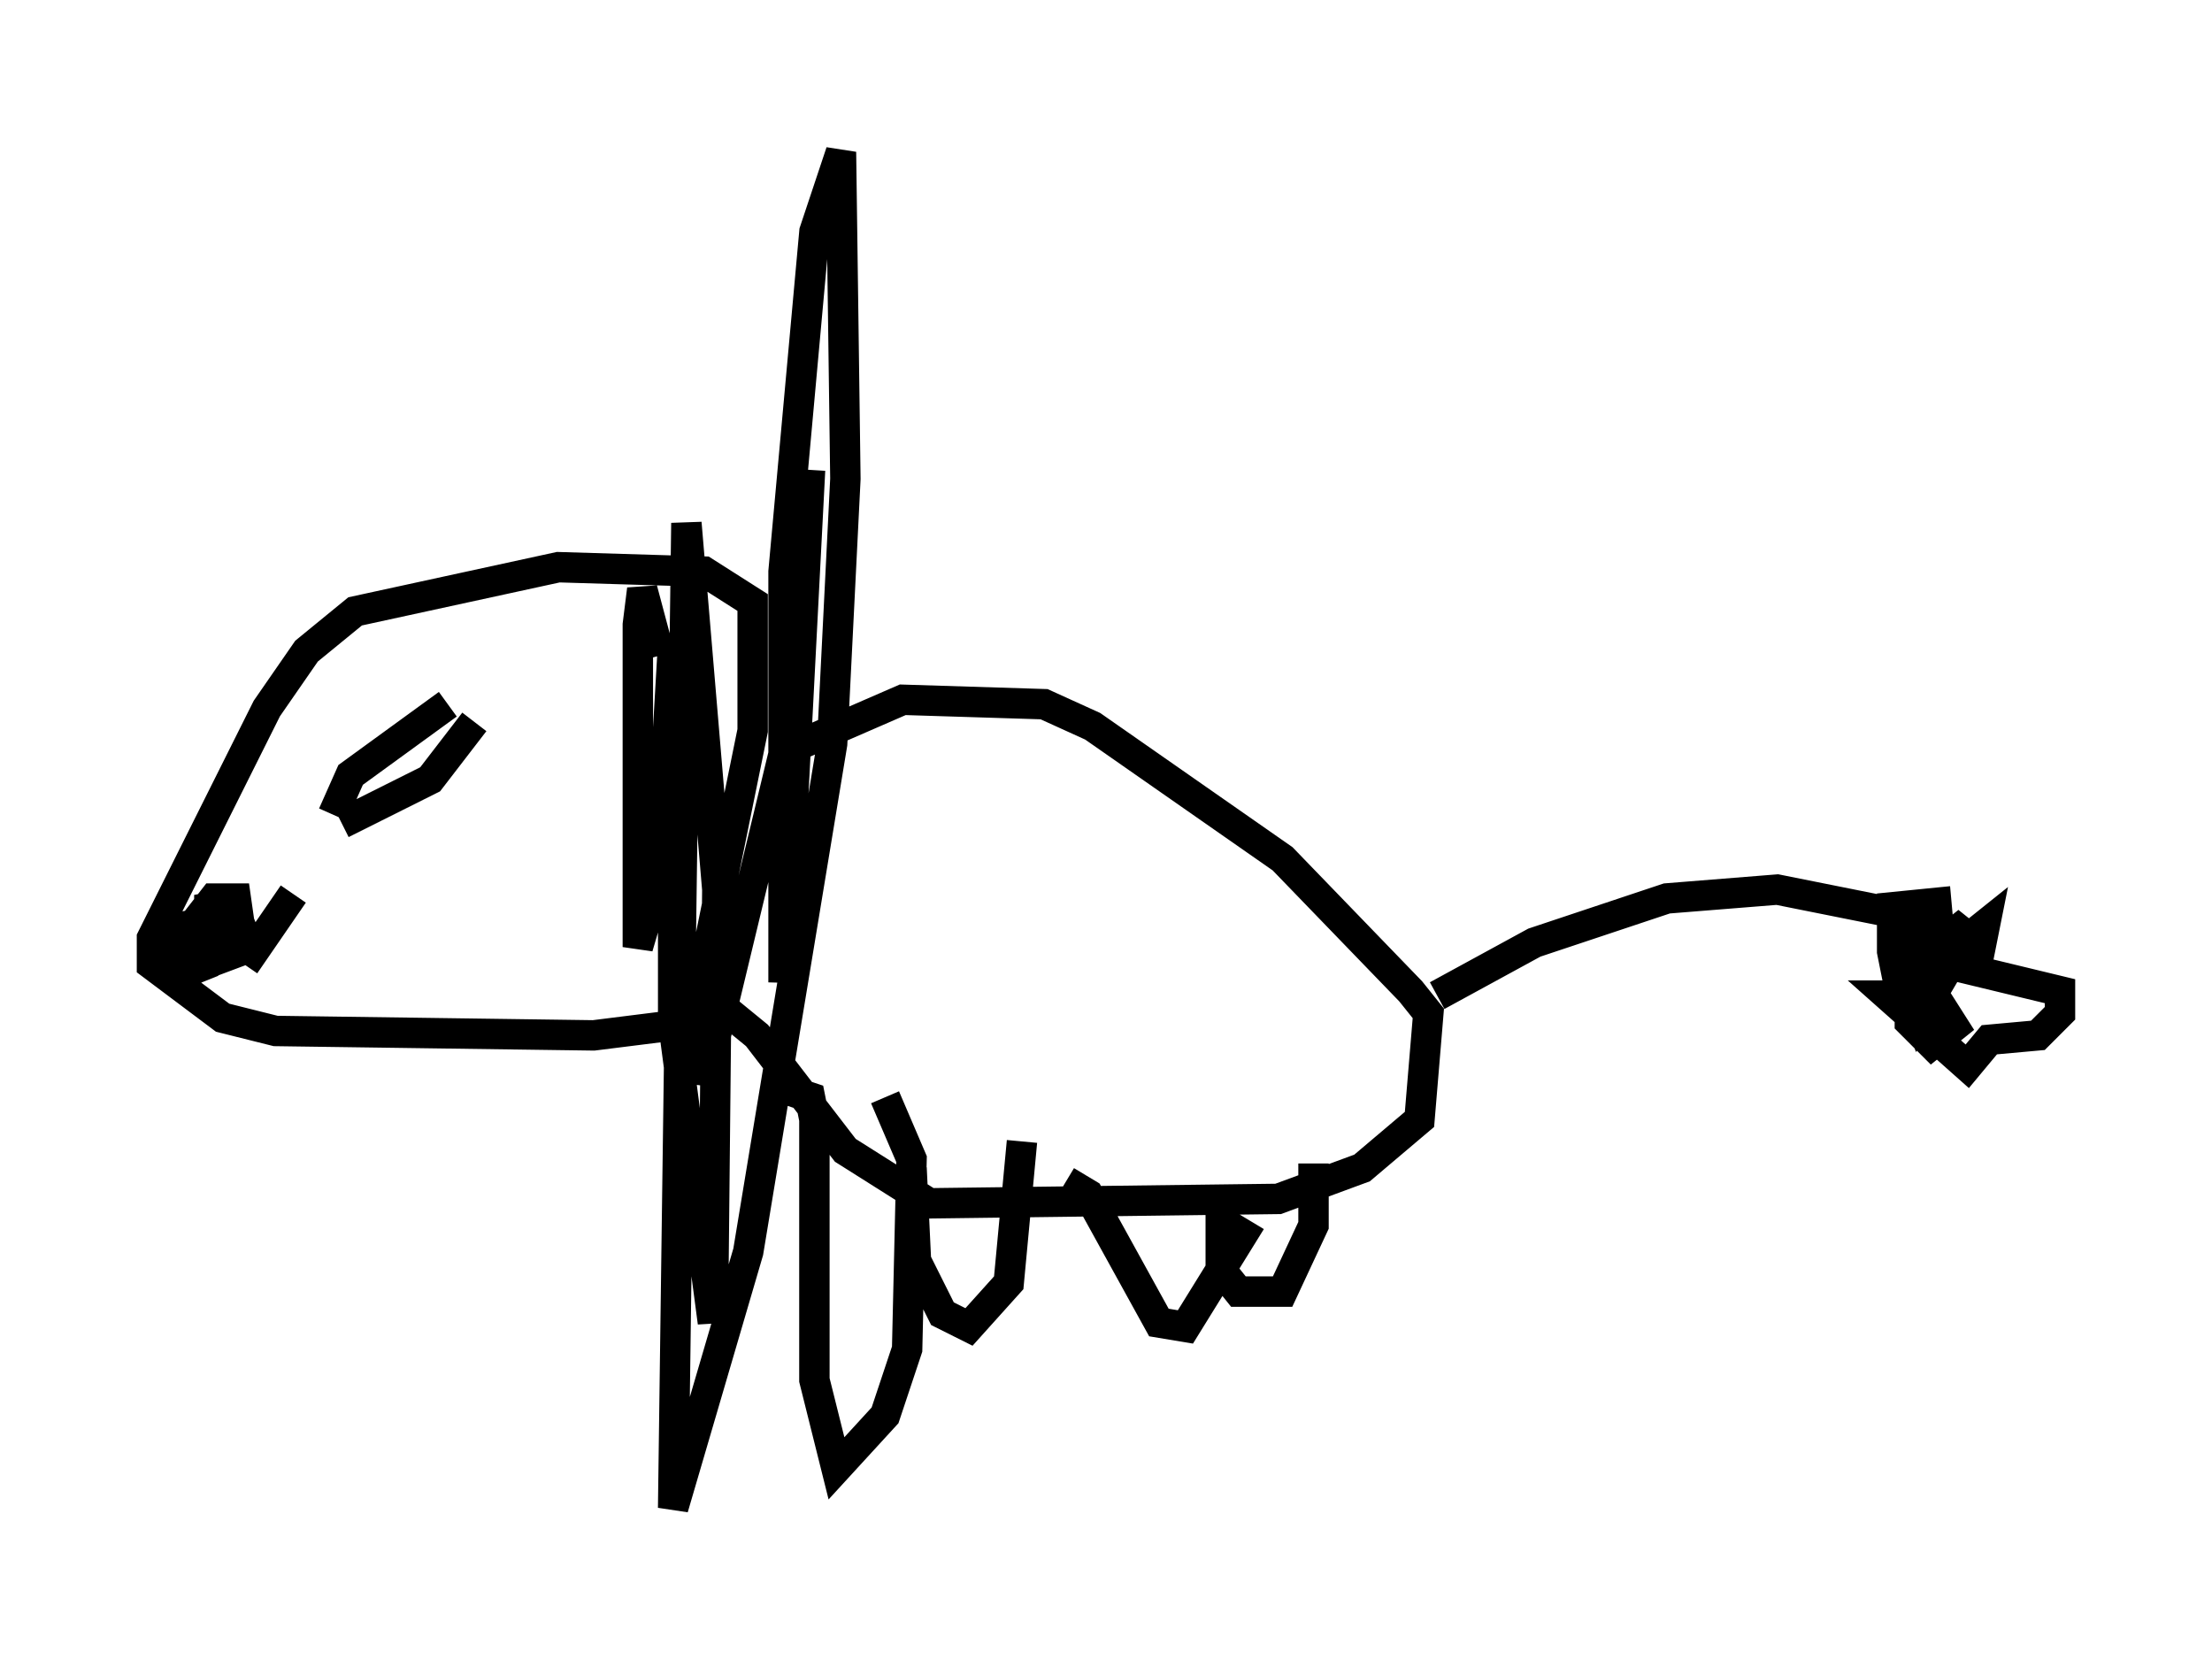 <?xml version="1.0" encoding="utf-8" ?>
<svg baseProfile="full" height="54.592" version="1.1" width="72.748" xmlns="http://www.w3.org/2000/svg" xmlns:ev="http://www.w3.org/2001/xml-events" xmlns:xlink="http://www.w3.org/1999/xlink"><defs /><rect fill="white" height="54.592" width="72.748" x="0" y="0" /><path d="M23.737, 24.464 m-2.034, -2.905 l-0.581, -2.179 -0.145, 1.162 l0.0, 10.603 0.726, -2.469 l0.436, -7.553 0.0, 12.492 l1.307, 9.877 0.145, -14.235 l-1.017, -12.056 -0.436, 32.391 l2.469, -8.425 2.76, -16.704 l0.436, -8.715 -0.145, -10.749 l-0.872, 2.615 -1.017, 11.184 l0.0, 13.508 0.872, -16.849 l-0.581, 8.134 -2.905, 12.056 l0.0, -3.777 1.598, -7.844 l0.0, -4.212 -1.598, -1.017 l-4.793, -0.145 -6.682, 1.453 l-1.598, 1.307 -1.307, 1.888 l-3.777, 7.553 0.0, 0.872 l2.324, 1.743 1.743, 0.436 l10.458, 0.145 2.324, -0.291 l1.307, -0.726 m-13.508, -3.631 l-1.598, 2.324 m0.581, -0.726 l-2.324, 0.872 -0.436, -0.726 l0.436, -0.726 0.726, -0.145 l-0.291, 1.453 -0.726, 0.291 l-0.291, -0.726 0.436, -0.726 l0.726, 0.0 0.0, -0.726 l0.726, -0.145 0.291, 0.726 l-1.453, 1.162 -0.436, -0.726 l1.017, -1.307 0.726, 0.0 l0.145, 1.017 m6.827, -7.408 l-3.196, 2.324 -0.581, 1.307 m0.291, 0.291 l2.905, -1.453 1.453, -1.888 m10.749, 0.726 l3.341, -1.453 4.648, 0.145 l1.598, 0.726 6.246, 4.358 l4.212, 4.358 0.581, 0.726 l-0.291, 3.486 -1.888, 1.598 l-2.76, 1.017 -11.475, 0.145 l-2.76, -1.743 -2.905, -3.777 l-1.598, -1.307 m2.469, 3.05 l0.872, 0.291 0.145, 0.726 l0.0, 8.57 0.726, 2.905 l1.598, -1.743 0.726, -2.179 l0.145, -6.246 -0.872, -2.034 m0.872, 2.324 l0.145, 3.05 0.872, 1.743 l0.872, 0.436 1.307, -1.453 l0.436, -4.648 m1.453, 1.307 l0.726, 0.436 2.324, 4.212 l0.872, 0.145 1.888, -3.05 l-0.726, -0.436 0.0, 1.598 l0.581, 0.726 1.453, 0.0 l1.017, -2.179 0.0, -2.034 m4.067, -5.52 l3.196, -1.743 4.358, -1.453 l3.631, -0.291 4.358, 0.872 l0.872, 3.05 -1.307, -1.162 l-0.145, -0.726 0.0, -1.453 l1.453, -0.145 0.145, 1.598 l-0.581, 0.872 1.017, 1.598 l-0.726, 0.581 -0.726, -0.726 l0.0, -1.598 0.726, -0.436 l4.212, 1.017 0.0, 0.726 l-0.726, 0.726 -1.598, 0.145 l-0.726, 0.872 -2.615, -2.324 l0.726, 0.0 0.291, 0.726 l1.453, -2.469 0.726, -0.581 l-0.145, 0.726 -0.726, -0.581 l-0.726, 0.581 " fill="none" stroke="black" stroke-width="1" /></svg>